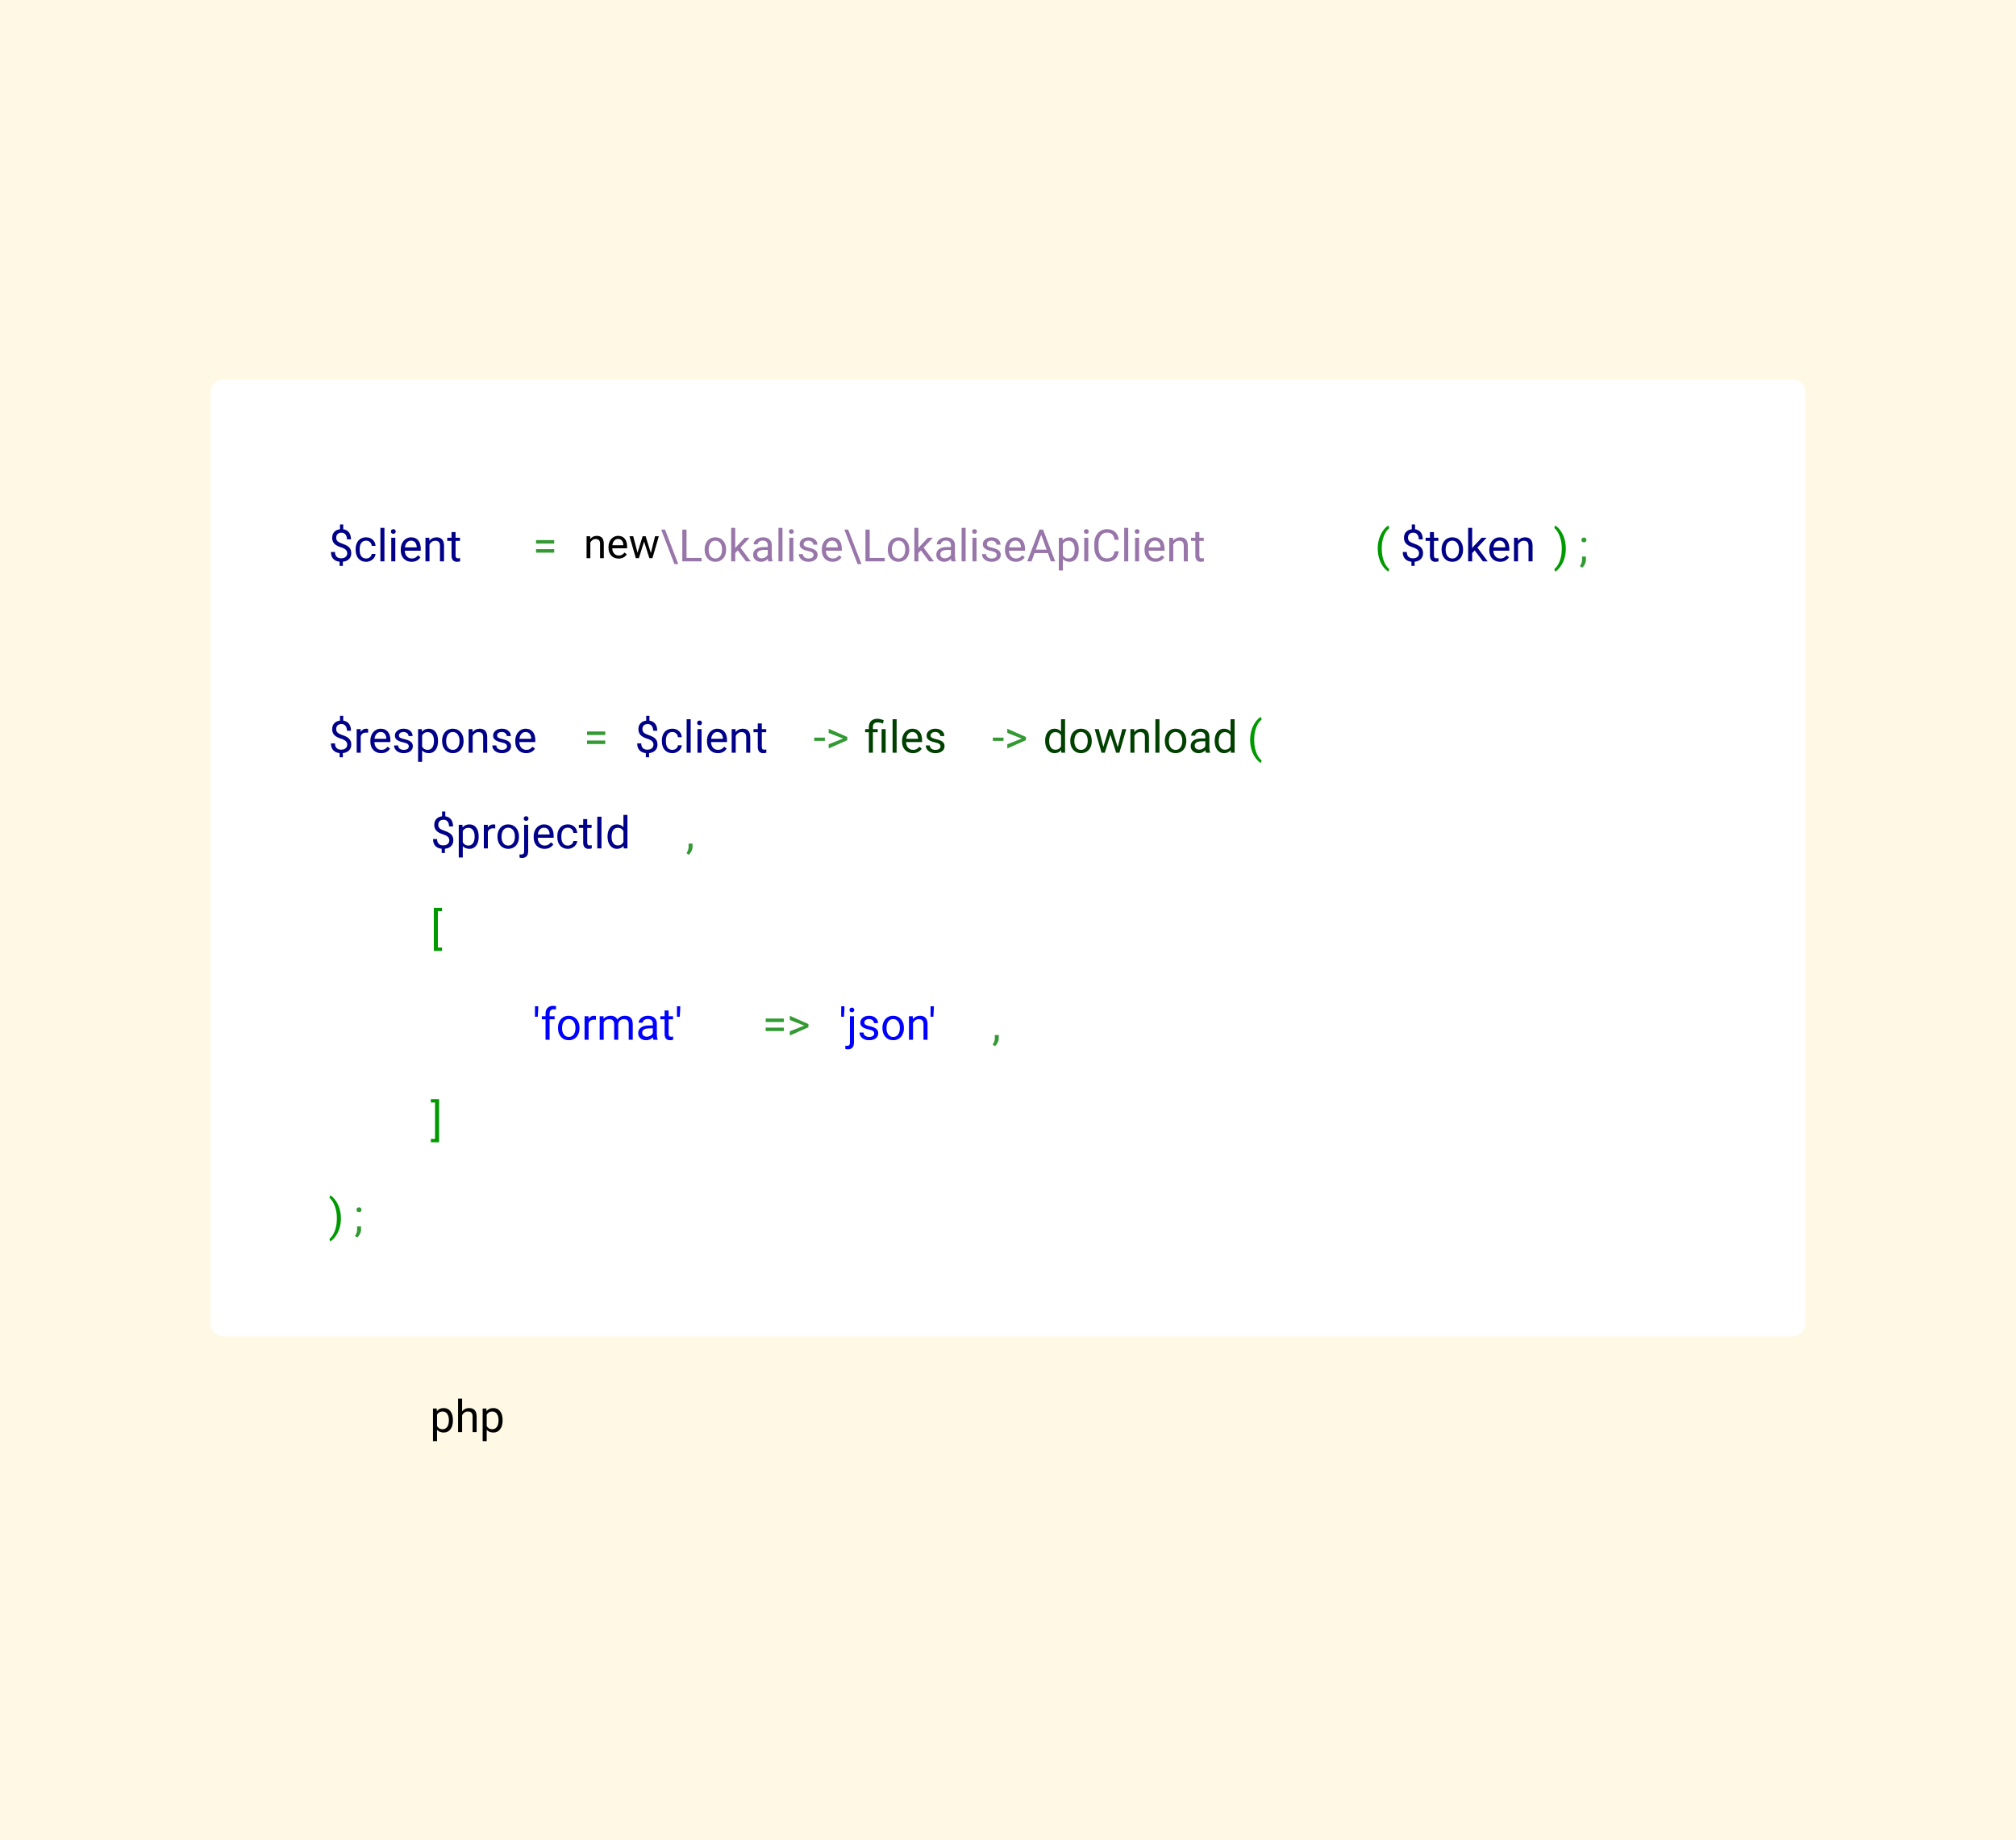 <svg width="632" height="577" viewBox="0 0 632 577" fill="none" xmlns="http://www.w3.org/2000/svg">
<path d="M0 0H632V577H0V0Z" fill="#FFF8E4"/>
<g filter="url(#filter0_d_55902_9)">
<path d="M66 123C66 120.791 67.791 119 70 119H562C564.209 119 566 120.791 566 123V415C566 417.209 564.209 419 562 419H70C67.791 419 66 417.209 66 415V123Z" fill="white"/>
</g>
<path d="M96 149H536V389H96V149Z" fill="white"/>
<path d="M108.852 173.437C108.852 173.017 108.703 172.664 108.407 172.377C108.116 172.09 107.621 171.83 106.924 171.598C105.953 171.301 105.244 170.916 104.798 170.442C104.356 169.964 104.135 169.358 104.135 168.624C104.135 167.877 104.351 167.264 104.784 166.785C105.222 166.307 105.821 166.022 106.582 165.931V164.434H107.601V165.938C108.366 166.042 108.961 166.364 109.385 166.901C109.813 167.439 110.027 168.175 110.027 169.109H108.77C108.77 168.467 108.617 167.956 108.312 167.578C108.006 167.2 107.594 167.011 107.074 167.011C106.532 167.011 106.117 167.152 105.83 167.435C105.543 167.713 105.399 168.102 105.399 168.604C105.399 169.068 105.55 169.44 105.851 169.718C106.156 169.991 106.655 170.242 107.348 170.47C108.045 170.693 108.587 170.941 108.975 171.215C109.367 171.484 109.654 171.798 109.836 172.158C110.023 172.518 110.116 172.94 110.116 173.423C110.116 174.193 109.884 174.813 109.419 175.282C108.959 175.752 108.312 176.03 107.478 176.116V177.422H106.466V176.116C105.618 176.039 104.953 175.738 104.47 175.214C103.991 174.685 103.752 173.97 103.752 173.067H105.017C105.017 173.701 105.183 174.188 105.516 174.53C105.848 174.872 106.32 175.043 106.931 175.043C107.528 175.043 107.997 174.899 108.339 174.612C108.681 174.325 108.852 173.933 108.852 173.437ZM114.785 175.104C115.236 175.104 115.631 174.968 115.968 174.694C116.305 174.421 116.492 174.079 116.528 173.669H117.725C117.702 174.093 117.556 174.496 117.287 174.879C117.018 175.262 116.658 175.567 116.207 175.795C115.76 176.023 115.286 176.137 114.785 176.137C113.778 176.137 112.976 175.802 112.379 175.132C111.786 174.457 111.49 173.537 111.49 172.37V172.158C111.49 171.438 111.622 170.798 111.887 170.237C112.151 169.677 112.529 169.242 113.021 168.932C113.518 168.622 114.104 168.467 114.778 168.467C115.608 168.467 116.296 168.715 116.843 169.212C117.394 169.709 117.688 170.354 117.725 171.146H116.528C116.492 170.668 116.31 170.276 115.981 169.971C115.658 169.661 115.257 169.506 114.778 169.506C114.136 169.506 113.637 169.738 113.281 170.203C112.93 170.663 112.755 171.331 112.755 172.206V172.445C112.755 173.298 112.93 173.954 113.281 174.414C113.632 174.874 114.133 175.104 114.785 175.104ZM120.521 176H119.256V165.5H120.521V176ZM123.925 176H122.66V168.604H123.925V176ZM122.558 166.642C122.558 166.437 122.619 166.263 122.742 166.122C122.87 165.981 123.057 165.91 123.303 165.91C123.549 165.91 123.736 165.981 123.863 166.122C123.991 166.263 124.055 166.437 124.055 166.642C124.055 166.847 123.991 167.018 123.863 167.154C123.736 167.291 123.549 167.359 123.303 167.359C123.057 167.359 122.87 167.291 122.742 167.154C122.619 167.018 122.558 166.847 122.558 166.642ZM129.024 176.137C128.022 176.137 127.206 175.809 126.577 175.152C125.948 174.492 125.634 173.61 125.634 172.507V172.274C125.634 171.541 125.773 170.887 126.051 170.312C126.333 169.734 126.725 169.283 127.227 168.959C127.732 168.631 128.279 168.467 128.867 168.467C129.829 168.467 130.576 168.784 131.109 169.417C131.643 170.05 131.909 170.957 131.909 172.138V172.664H126.898C126.917 173.393 127.129 173.983 127.534 174.435C127.944 174.881 128.464 175.104 129.093 175.104C129.539 175.104 129.918 175.013 130.228 174.831C130.537 174.649 130.809 174.407 131.041 174.106L131.813 174.708C131.194 175.66 130.264 176.137 129.024 176.137ZM128.867 169.506C128.357 169.506 127.928 169.693 127.582 170.066C127.236 170.436 127.021 170.955 126.939 171.625H130.645V171.529C130.608 170.887 130.435 170.39 130.125 170.039C129.815 169.684 129.396 169.506 128.867 169.506ZM134.575 168.604L134.616 169.533C135.181 168.822 135.92 168.467 136.831 168.467C138.394 168.467 139.183 169.349 139.196 171.112V176H137.932V171.105C137.927 170.572 137.804 170.178 137.562 169.923C137.326 169.668 136.954 169.54 136.448 169.54C136.038 169.54 135.678 169.649 135.368 169.868C135.058 170.087 134.817 170.374 134.644 170.729V176H133.379V168.604H134.575ZM142.819 166.812V168.604H144.2V169.581H142.819V174.168C142.819 174.464 142.881 174.688 143.004 174.838C143.127 174.984 143.337 175.057 143.633 175.057C143.779 175.057 143.979 175.029 144.234 174.975V176C143.902 176.091 143.578 176.137 143.264 176.137C142.699 176.137 142.272 175.966 141.985 175.624C141.698 175.282 141.555 174.797 141.555 174.168V169.581H140.208V168.604H141.555V166.812H142.819Z" fill="#000088"/>
<path d="M185 168.132L185.038 168.995C185.562 168.335 186.248 168.005 187.094 168.005C188.546 168.005 189.278 168.824 189.291 170.461V175H188.116V170.455C188.112 169.96 187.998 169.594 187.773 169.357C187.553 169.12 187.208 169.001 186.739 169.001C186.358 169.001 186.024 169.103 185.736 169.306C185.448 169.509 185.224 169.776 185.063 170.106V175H183.889V168.132H185ZM193.912 175.127C192.981 175.127 192.223 174.822 191.639 174.213C191.055 173.599 190.763 172.78 190.763 171.756V171.541C190.763 170.859 190.892 170.252 191.15 169.719C191.413 169.181 191.777 168.762 192.242 168.462C192.712 168.157 193.22 168.005 193.766 168.005C194.659 168.005 195.353 168.299 195.848 168.887C196.343 169.475 196.59 170.318 196.59 171.414V171.902H191.938C191.954 172.579 192.151 173.127 192.528 173.546C192.909 173.961 193.391 174.168 193.975 174.168C194.39 174.168 194.741 174.084 195.029 173.915C195.317 173.745 195.568 173.521 195.784 173.242L196.501 173.8C195.926 174.685 195.063 175.127 193.912 175.127ZM193.766 168.97C193.292 168.97 192.894 169.143 192.572 169.49C192.251 169.833 192.052 170.315 191.976 170.938H195.416V170.849C195.382 170.252 195.221 169.791 194.934 169.465C194.646 169.135 194.257 168.97 193.766 168.97ZM204.036 173.381L205.356 168.132H206.531L204.531 175H203.579L201.91 169.795L200.285 175H199.333L197.339 168.132H198.507L199.859 173.273L201.459 168.132H202.405L204.036 173.381Z" fill="black"/>
<path d="M431.909 171.96C431.909 170.93 432.046 169.941 432.319 168.993C432.597 168.045 433.01 167.184 433.557 166.409C434.104 165.634 434.671 165.088 435.259 164.769L435.519 165.603C434.853 166.113 434.306 166.892 433.878 167.94C433.454 168.989 433.222 170.162 433.181 171.461L433.174 172.042C433.174 173.801 433.495 175.328 434.138 176.622C434.525 177.397 434.985 178.003 435.519 178.44L435.259 179.213C434.653 178.876 434.074 178.311 433.522 177.518C432.447 175.968 431.909 174.116 431.909 171.96Z" fill="#009900"/>
<path d="M490.876 172.028C490.876 173.045 490.742 174.02 490.473 174.954C490.208 175.884 489.8 176.743 489.249 177.531C488.702 178.32 488.128 178.88 487.526 179.213L487.26 178.44C487.962 177.903 488.524 177.069 488.948 175.938C489.377 174.804 489.595 173.546 489.604 172.165V171.946C489.604 170.989 489.504 170.101 489.304 169.28C489.103 168.455 488.823 167.717 488.463 167.065C488.107 166.414 487.706 165.906 487.26 165.541L487.526 164.769C488.128 165.101 488.7 165.657 489.242 166.437C489.789 167.216 490.197 168.075 490.466 169.014C490.739 169.952 490.876 170.957 490.876 172.028Z" fill="#009900"/>
<path d="M108.852 233.437C108.852 233.017 108.703 232.664 108.407 232.377C108.116 232.09 107.621 231.83 106.924 231.598C105.953 231.301 105.244 230.916 104.798 230.442C104.356 229.964 104.135 229.358 104.135 228.624C104.135 227.877 104.351 227.264 104.784 226.785C105.222 226.307 105.821 226.022 106.582 225.931V224.434H107.601V225.938C108.366 226.042 108.961 226.364 109.385 226.901C109.813 227.439 110.027 228.175 110.027 229.109H108.77C108.77 228.467 108.617 227.956 108.312 227.578C108.006 227.2 107.594 227.011 107.074 227.011C106.532 227.011 106.117 227.152 105.83 227.435C105.543 227.713 105.399 228.102 105.399 228.604C105.399 229.068 105.55 229.44 105.851 229.718C106.156 229.991 106.655 230.242 107.348 230.47C108.045 230.693 108.587 230.941 108.975 231.215C109.367 231.484 109.654 231.798 109.836 232.158C110.023 232.518 110.116 232.94 110.116 233.423C110.116 234.193 109.884 234.813 109.419 235.282C108.959 235.752 108.312 236.03 107.478 236.116V237.422H106.466V236.116C105.618 236.039 104.953 235.738 104.47 235.214C103.991 234.685 103.752 233.97 103.752 233.067H105.017C105.017 233.701 105.183 234.188 105.516 234.53C105.848 234.872 106.32 235.043 106.931 235.043C107.528 235.043 107.997 234.899 108.339 234.612C108.681 234.325 108.852 233.933 108.852 233.437ZM115.394 229.738C115.202 229.706 114.995 229.69 114.771 229.69C113.942 229.69 113.379 230.044 113.083 230.75V236H111.818V228.604H113.049L113.069 229.458C113.484 228.797 114.072 228.467 114.833 228.467C115.079 228.467 115.266 228.499 115.394 228.562V229.738ZM119.495 236.137C118.493 236.137 117.677 235.809 117.048 235.152C116.419 234.492 116.104 233.61 116.104 232.507V232.274C116.104 231.541 116.243 230.887 116.521 230.312C116.804 229.734 117.196 229.283 117.697 228.959C118.203 228.631 118.75 228.467 119.338 228.467C120.299 228.467 121.047 228.784 121.58 229.417C122.113 230.05 122.38 230.957 122.38 232.138V232.664H117.369C117.387 233.393 117.599 233.983 118.005 234.435C118.415 234.881 118.935 235.104 119.563 235.104C120.01 235.104 120.388 235.013 120.698 234.831C121.008 234.649 121.279 234.407 121.512 234.106L122.284 234.708C121.664 235.66 120.735 236.137 119.495 236.137ZM119.338 229.506C118.827 229.506 118.399 229.693 118.053 230.066C117.706 230.436 117.492 230.955 117.41 231.625H121.115V231.529C121.079 230.887 120.906 230.39 120.596 230.039C120.286 229.684 119.867 229.506 119.338 229.506ZM128.156 234.038C128.156 233.696 128.026 233.432 127.767 233.245C127.511 233.054 127.062 232.89 126.42 232.753C125.782 232.616 125.274 232.452 124.896 232.261C124.522 232.069 124.244 231.841 124.062 231.577C123.884 231.313 123.795 230.998 123.795 230.634C123.795 230.028 124.05 229.515 124.561 229.096C125.076 228.676 125.732 228.467 126.529 228.467C127.368 228.467 128.047 228.683 128.566 229.116C129.09 229.549 129.353 230.103 129.353 230.777H128.081C128.081 230.431 127.933 230.132 127.637 229.882C127.345 229.631 126.976 229.506 126.529 229.506C126.069 229.506 125.709 229.606 125.449 229.807C125.189 230.007 125.06 230.269 125.06 230.593C125.06 230.898 125.18 231.128 125.422 231.283C125.663 231.438 126.099 231.586 126.728 231.728C127.361 231.869 127.874 232.037 128.266 232.233C128.658 232.429 128.947 232.666 129.134 232.944C129.325 233.218 129.421 233.553 129.421 233.949C129.421 234.61 129.157 235.141 128.628 235.542C128.099 235.938 127.413 236.137 126.57 236.137C125.978 236.137 125.454 236.032 124.998 235.822C124.542 235.613 124.185 235.321 123.925 234.947C123.67 234.569 123.542 234.161 123.542 233.724H124.807C124.829 234.147 124.998 234.485 125.312 234.735C125.632 234.981 126.051 235.104 126.57 235.104C127.049 235.104 127.432 235.009 127.719 234.817C128.01 234.621 128.156 234.362 128.156 234.038ZM137.316 232.384C137.316 233.509 137.059 234.416 136.544 235.104C136.029 235.793 135.332 236.137 134.452 236.137C133.554 236.137 132.848 235.852 132.333 235.282V238.844H131.068V228.604H132.224L132.285 229.424C132.8 228.786 133.516 228.467 134.432 228.467C135.32 228.467 136.022 228.802 136.537 229.472C137.057 230.142 137.316 231.074 137.316 232.268V232.384ZM136.052 232.24C136.052 231.406 135.874 230.748 135.519 230.265C135.163 229.782 134.675 229.54 134.056 229.54C133.29 229.54 132.716 229.88 132.333 230.559V234.093C132.711 234.767 133.29 235.104 134.069 235.104C134.675 235.104 135.156 234.865 135.512 234.387C135.872 233.904 136.052 233.188 136.052 232.24ZM138.595 232.233C138.595 231.509 138.736 230.857 139.019 230.278C139.306 229.7 139.702 229.253 140.208 228.938C140.718 228.624 141.299 228.467 141.951 228.467C142.958 228.467 143.772 228.815 144.392 229.513C145.016 230.21 145.328 231.137 145.328 232.295V232.384C145.328 233.104 145.189 233.751 144.911 234.325C144.638 234.895 144.243 235.339 143.729 235.658C143.218 235.977 142.63 236.137 141.965 236.137C140.962 236.137 140.149 235.788 139.524 235.091C138.905 234.394 138.595 233.471 138.595 232.322V232.233ZM139.866 232.384C139.866 233.204 140.055 233.863 140.434 234.359C140.816 234.856 141.327 235.104 141.965 235.104C142.607 235.104 143.118 234.854 143.496 234.353C143.874 233.847 144.063 233.14 144.063 232.233C144.063 231.422 143.87 230.766 143.482 230.265C143.1 229.759 142.589 229.506 141.951 229.506C141.327 229.506 140.823 229.754 140.44 230.251C140.058 230.748 139.866 231.459 139.866 232.384ZM148.11 228.604L148.151 229.533C148.716 228.822 149.455 228.467 150.366 228.467C151.929 228.467 152.718 229.349 152.731 231.112V236H151.467V231.105C151.462 230.572 151.339 230.178 151.098 229.923C150.861 229.668 150.489 229.54 149.983 229.54C149.573 229.54 149.213 229.649 148.903 229.868C148.593 230.087 148.352 230.374 148.179 230.729V236H146.914V228.604H148.11ZM158.945 234.038C158.945 233.696 158.815 233.432 158.556 233.245C158.3 233.054 157.852 232.89 157.209 232.753C156.571 232.616 156.063 232.452 155.685 232.261C155.311 232.069 155.033 231.841 154.851 231.577C154.673 231.313 154.584 230.998 154.584 230.634C154.584 230.028 154.839 229.515 155.35 229.096C155.865 228.676 156.521 228.467 157.318 228.467C158.157 228.467 158.836 228.683 159.355 229.116C159.88 229.549 160.142 230.103 160.142 230.777H158.87C158.87 230.431 158.722 230.132 158.426 229.882C158.134 229.631 157.765 229.506 157.318 229.506C156.858 229.506 156.498 229.606 156.238 229.807C155.979 230.007 155.849 230.269 155.849 230.593C155.849 230.898 155.969 231.128 156.211 231.283C156.452 231.438 156.888 231.586 157.517 231.728C158.15 231.869 158.663 232.037 159.055 232.233C159.447 232.429 159.736 232.666 159.923 232.944C160.114 233.218 160.21 233.553 160.21 233.949C160.21 234.61 159.946 235.141 159.417 235.542C158.888 235.938 158.202 236.137 157.359 236.137C156.767 236.137 156.243 236.032 155.787 235.822C155.331 235.613 154.974 235.321 154.714 234.947C154.459 234.569 154.331 234.161 154.331 233.724H155.596C155.618 234.147 155.787 234.485 156.102 234.735C156.421 234.981 156.84 235.104 157.359 235.104C157.838 235.104 158.221 235.009 158.508 234.817C158.799 234.621 158.945 234.362 158.945 234.038ZM164.927 236.137C163.924 236.137 163.108 235.809 162.479 235.152C161.851 234.492 161.536 233.61 161.536 232.507V232.274C161.536 231.541 161.675 230.887 161.953 230.312C162.236 229.734 162.628 229.283 163.129 228.959C163.635 228.631 164.182 228.467 164.77 228.467C165.731 228.467 166.479 228.784 167.012 229.417C167.545 230.05 167.812 230.957 167.812 232.138V232.664H162.801C162.819 233.393 163.031 233.983 163.437 234.435C163.847 234.881 164.366 235.104 164.995 235.104C165.442 235.104 165.82 235.013 166.13 234.831C166.44 234.649 166.711 234.407 166.943 234.106L167.716 234.708C167.096 235.66 166.166 236.137 164.927 236.137ZM164.77 229.506C164.259 229.506 163.831 229.693 163.484 230.066C163.138 230.436 162.924 230.955 162.842 231.625H166.547V231.529C166.51 230.887 166.337 230.39 166.027 230.039C165.717 229.684 165.298 229.506 164.77 229.506Z" fill="#000088"/>
<path d="M204.852 233.437C204.852 233.017 204.703 232.664 204.407 232.377C204.116 232.09 203.621 231.83 202.924 231.598C201.953 231.301 201.244 230.916 200.798 230.442C200.356 229.964 200.135 229.358 200.135 228.624C200.135 227.877 200.351 227.264 200.784 226.785C201.222 226.307 201.821 226.022 202.582 225.931V224.434H203.601V225.938C204.366 226.042 204.961 226.364 205.385 226.901C205.813 227.439 206.027 228.175 206.027 229.109H204.77C204.77 228.467 204.617 227.956 204.312 227.578C204.006 227.2 203.594 227.011 203.074 227.011C202.532 227.011 202.117 227.152 201.83 227.435C201.543 227.713 201.399 228.102 201.399 228.604C201.399 229.068 201.55 229.44 201.851 229.718C202.156 229.991 202.655 230.242 203.348 230.47C204.045 230.693 204.587 230.941 204.975 231.215C205.367 231.484 205.654 231.798 205.836 232.158C206.023 232.518 206.116 232.94 206.116 233.423C206.116 234.193 205.884 234.813 205.419 235.282C204.959 235.752 204.312 236.03 203.478 236.116V237.422H202.466V236.116C201.618 236.039 200.953 235.738 200.47 235.214C199.991 234.685 199.752 233.97 199.752 233.067H201.017C201.017 233.701 201.183 234.188 201.516 234.53C201.848 234.872 202.32 235.043 202.931 235.043C203.528 235.043 203.997 234.899 204.339 234.612C204.681 234.325 204.852 233.933 204.852 233.437ZM210.785 235.104C211.236 235.104 211.631 234.968 211.968 234.694C212.305 234.421 212.492 234.079 212.528 233.669H213.725C213.702 234.093 213.556 234.496 213.287 234.879C213.018 235.262 212.658 235.567 212.207 235.795C211.76 236.023 211.286 236.137 210.785 236.137C209.778 236.137 208.976 235.802 208.379 235.132C207.786 234.457 207.49 233.537 207.49 232.37V232.158C207.49 231.438 207.622 230.798 207.887 230.237C208.151 229.677 208.529 229.242 209.021 228.932C209.518 228.622 210.104 228.467 210.778 228.467C211.608 228.467 212.296 228.715 212.843 229.212C213.394 229.709 213.688 230.354 213.725 231.146H212.528C212.492 230.668 212.31 230.276 211.981 229.971C211.658 229.661 211.257 229.506 210.778 229.506C210.136 229.506 209.637 229.738 209.281 230.203C208.93 230.663 208.755 231.331 208.755 232.206V232.445C208.755 233.298 208.93 233.954 209.281 234.414C209.632 234.874 210.133 235.104 210.785 235.104ZM216.521 236H215.256V225.5H216.521V236ZM219.925 236H218.66V228.604H219.925V236ZM218.558 226.642C218.558 226.437 218.619 226.263 218.742 226.122C218.87 225.981 219.057 225.91 219.303 225.91C219.549 225.91 219.736 225.981 219.863 226.122C219.991 226.263 220.055 226.437 220.055 226.642C220.055 226.847 219.991 227.018 219.863 227.154C219.736 227.291 219.549 227.359 219.303 227.359C219.057 227.359 218.87 227.291 218.742 227.154C218.619 227.018 218.558 226.847 218.558 226.642ZM225.024 236.137C224.022 236.137 223.206 235.809 222.577 235.152C221.948 234.492 221.634 233.61 221.634 232.507V232.274C221.634 231.541 221.773 230.887 222.051 230.312C222.333 229.734 222.725 229.283 223.227 228.959C223.732 228.631 224.279 228.467 224.867 228.467C225.829 228.467 226.576 228.784 227.109 229.417C227.643 230.05 227.909 230.957 227.909 232.138V232.664H222.898C222.917 233.393 223.129 233.983 223.534 234.435C223.944 234.881 224.464 235.104 225.093 235.104C225.539 235.104 225.918 235.013 226.228 234.831C226.537 234.649 226.809 234.407 227.041 234.106L227.813 234.708C227.194 235.66 226.264 236.137 225.024 236.137ZM224.867 229.506C224.357 229.506 223.928 229.693 223.582 230.066C223.236 230.436 223.021 230.955 222.939 231.625H226.645V231.529C226.608 230.887 226.435 230.39 226.125 230.039C225.815 229.684 225.396 229.506 224.867 229.506ZM230.575 228.604L230.616 229.533C231.181 228.822 231.92 228.467 232.831 228.467C234.394 228.467 235.183 229.349 235.196 231.112V236H233.932V231.105C233.927 230.572 233.804 230.178 233.562 229.923C233.326 229.668 232.954 229.54 232.448 229.54C232.038 229.54 231.678 229.649 231.368 229.868C231.058 230.087 230.817 230.374 230.644 230.729V236H229.379V228.604H230.575ZM238.819 226.812V228.604H240.2V229.581H238.819V234.168C238.819 234.464 238.881 234.688 239.004 234.838C239.127 234.984 239.337 235.057 239.633 235.057C239.779 235.057 239.979 235.029 240.234 234.975V236C239.902 236.091 239.578 236.137 239.264 236.137C238.699 236.137 238.272 235.966 237.985 235.624C237.698 235.282 237.555 234.797 237.555 234.168V229.581H236.208V228.604H237.555V226.812H238.819Z" fill="#000088"/>
<path d="M272.381 236V229.581H271.212V228.604H272.381V227.975C272.381 227.15 272.616 226.507 273.085 226.047C273.559 225.587 274.227 225.356 275.088 225.356C275.598 225.356 276.243 225.495 277.022 225.773L276.811 226.84C276.241 226.612 275.699 226.498 275.184 226.498C274.641 226.498 274.249 226.621 274.008 226.867C273.771 227.109 273.652 227.473 273.652 227.961V228.604H275.163V229.581H273.652V236H272.381ZM277.651 236H276.38V228.604H277.651V236ZM281.083 236H279.818V225.5H281.083V236ZM286.183 236.137C285.18 236.137 284.364 235.809 283.735 235.152C283.106 234.492 282.792 233.61 282.792 232.507V232.274C282.792 231.541 282.931 230.887 283.209 230.312C283.492 229.734 283.883 229.283 284.385 228.959C284.891 228.631 285.438 228.467 286.025 228.467C286.987 228.467 287.734 228.784 288.268 229.417C288.801 230.05 289.067 230.957 289.067 232.138V232.664H284.057C284.075 233.393 284.287 233.983 284.692 234.435C285.103 234.881 285.622 235.104 286.251 235.104C286.698 235.104 287.076 235.013 287.386 234.831C287.696 234.649 287.967 234.407 288.199 234.106L288.972 234.708C288.352 235.66 287.422 236.137 286.183 236.137ZM286.025 229.506C285.515 229.506 285.087 229.693 284.74 230.066C284.394 230.436 284.18 230.955 284.098 231.625H287.803V231.529C287.766 230.887 287.593 230.39 287.283 230.039C286.973 229.684 286.554 229.506 286.025 229.506ZM294.844 234.038C294.844 233.696 294.714 233.432 294.454 233.245C294.199 233.054 293.75 232.89 293.107 232.753C292.469 232.616 291.961 232.452 291.583 232.261C291.209 232.069 290.931 231.841 290.749 231.577C290.571 231.313 290.482 230.998 290.482 230.634C290.482 230.028 290.738 229.515 291.248 229.096C291.763 228.676 292.419 228.467 293.217 228.467C294.055 228.467 294.734 228.683 295.254 229.116C295.778 229.549 296.04 230.103 296.04 230.777H294.769C294.769 230.431 294.62 230.132 294.324 229.882C294.033 229.631 293.663 229.506 293.217 229.506C292.757 229.506 292.396 229.606 292.137 229.807C291.877 230.007 291.747 230.269 291.747 230.593C291.747 230.898 291.868 231.128 292.109 231.283C292.351 231.438 292.786 231.586 293.415 231.728C294.049 231.869 294.561 232.037 294.953 232.233C295.345 232.429 295.634 232.666 295.821 232.944C296.013 233.218 296.108 233.553 296.108 233.949C296.108 234.61 295.844 235.141 295.315 235.542C294.787 235.938 294.101 236.137 293.258 236.137C292.665 236.137 292.141 236.032 291.686 235.822C291.23 235.613 290.872 235.321 290.612 234.947C290.357 234.569 290.229 234.161 290.229 233.724H291.494C291.517 234.147 291.686 234.485 292 234.735C292.319 234.981 292.738 235.104 293.258 235.104C293.736 235.104 294.119 235.009 294.406 234.817C294.698 234.621 294.844 234.362 294.844 234.038Z" fill="#004000"/>
<path d="M327.649 232.24C327.649 231.105 327.918 230.194 328.456 229.506C328.994 228.813 329.698 228.467 330.568 228.467C331.434 228.467 332.12 228.763 332.626 229.355V225.5H333.891V236H332.729L332.667 235.207C332.161 235.827 331.457 236.137 330.555 236.137C329.698 236.137 328.998 235.786 328.456 235.084C327.918 234.382 327.649 233.466 327.649 232.336V232.24ZM328.914 232.384C328.914 233.222 329.087 233.879 329.434 234.353C329.78 234.826 330.258 235.063 330.869 235.063C331.671 235.063 332.257 234.703 332.626 233.983V230.586C332.248 229.889 331.667 229.54 330.883 229.54C330.263 229.54 329.78 229.779 329.434 230.258C329.087 230.736 328.914 231.445 328.914 232.384ZM335.524 232.233C335.524 231.509 335.666 230.857 335.948 230.278C336.235 229.7 336.632 229.253 337.138 228.938C337.648 228.624 338.229 228.467 338.881 228.467C339.888 228.467 340.701 228.815 341.321 229.513C341.946 230.21 342.258 231.137 342.258 232.295V232.384C342.258 233.104 342.119 233.751 341.841 234.325C341.567 234.895 341.173 235.339 340.658 235.658C340.148 235.977 339.56 236.137 338.895 236.137C337.892 236.137 337.078 235.788 336.454 235.091C335.834 234.394 335.524 233.471 335.524 232.322V232.233ZM336.796 232.384C336.796 233.204 336.985 233.863 337.363 234.359C337.746 234.856 338.257 235.104 338.895 235.104C339.537 235.104 340.048 234.854 340.426 234.353C340.804 233.847 340.993 233.14 340.993 232.233C340.993 231.422 340.799 230.766 340.412 230.265C340.029 229.759 339.519 229.506 338.881 229.506C338.257 229.506 337.753 229.754 337.37 230.251C336.987 230.748 336.796 231.459 336.796 232.384ZM350.393 234.257L351.814 228.604H353.079L350.926 236H349.9L348.103 230.395L346.353 236H345.327L343.181 228.604H344.438L345.895 234.141L347.617 228.604H348.636L350.393 234.257ZM355.567 228.604L355.608 229.533C356.174 228.822 356.912 228.467 357.823 228.467C359.386 228.467 360.175 229.349 360.188 231.112V236H358.924V231.105C358.919 230.572 358.796 230.178 358.555 229.923C358.318 229.668 357.946 229.54 357.44 229.54C357.03 229.54 356.67 229.649 356.36 229.868C356.05 230.087 355.809 230.374 355.636 230.729V236H354.371V228.604H355.567ZM363.47 236H362.205V225.5H363.47V236ZM365.165 232.233C365.165 231.509 365.306 230.857 365.589 230.278C365.876 229.7 366.272 229.253 366.778 228.938C367.289 228.624 367.87 228.467 368.521 228.467C369.529 228.467 370.342 228.815 370.962 229.513C371.586 230.21 371.898 231.137 371.898 232.295V232.384C371.898 233.104 371.759 233.751 371.481 234.325C371.208 234.895 370.814 235.339 370.299 235.658C369.788 235.977 369.201 236.137 368.535 236.137C367.533 236.137 366.719 235.788 366.095 235.091C365.475 234.394 365.165 233.471 365.165 232.322V232.233ZM366.437 232.384C366.437 233.204 366.626 233.863 367.004 234.359C367.387 234.856 367.897 235.104 368.535 235.104C369.178 235.104 369.688 234.854 370.066 234.353C370.445 233.847 370.634 233.14 370.634 232.233C370.634 231.422 370.44 230.766 370.053 230.265C369.67 229.759 369.16 229.506 368.521 229.506C367.897 229.506 367.394 229.754 367.011 230.251C366.628 230.748 366.437 231.459 366.437 232.384ZM378.051 236C377.978 235.854 377.919 235.594 377.873 235.221C377.285 235.831 376.583 236.137 375.768 236.137C375.038 236.137 374.439 235.932 373.97 235.521C373.505 235.107 373.272 234.583 373.272 233.949C373.272 233.179 373.564 232.582 374.147 232.158C374.735 231.73 375.56 231.516 376.622 231.516H377.853V230.935C377.853 230.493 377.72 230.142 377.456 229.882C377.192 229.618 376.802 229.485 376.287 229.485C375.836 229.485 375.458 229.599 375.152 229.827C374.847 230.055 374.694 230.331 374.694 230.654H373.423C373.423 230.285 373.553 229.93 373.812 229.588C374.077 229.242 374.432 228.968 374.879 228.768C375.33 228.567 375.825 228.467 376.362 228.467C377.215 228.467 377.882 228.681 378.365 229.109C378.848 229.533 379.099 230.119 379.117 230.866V234.271C379.117 234.95 379.204 235.49 379.377 235.891V236H378.051ZM375.952 235.036C376.349 235.036 376.725 234.934 377.08 234.729C377.436 234.523 377.693 234.257 377.853 233.929V232.411H376.861C375.312 232.411 374.537 232.865 374.537 233.771C374.537 234.168 374.669 234.478 374.934 234.701C375.198 234.924 375.537 235.036 375.952 235.036ZM380.792 232.24C380.792 231.105 381.061 230.194 381.599 229.506C382.136 228.813 382.84 228.467 383.711 228.467C384.577 228.467 385.263 228.763 385.769 229.355V225.5H387.033V236H385.871L385.81 235.207C385.304 235.827 384.6 236.137 383.697 236.137C382.84 236.137 382.141 235.786 381.599 235.084C381.061 234.382 380.792 233.466 380.792 232.336V232.24ZM382.057 232.384C382.057 233.222 382.23 233.879 382.576 234.353C382.923 234.826 383.401 235.063 384.012 235.063C384.814 235.063 385.399 234.703 385.769 233.983V230.586C385.39 229.889 384.809 229.54 384.025 229.54C383.406 229.54 382.923 229.779 382.576 230.258C382.23 230.736 382.057 231.445 382.057 232.384Z" fill="#004000"/>
<path d="M140.852 263.437C140.852 263.017 140.703 262.664 140.407 262.377C140.116 262.09 139.621 261.83 138.924 261.598C137.953 261.301 137.244 260.916 136.798 260.442C136.356 259.964 136.135 259.358 136.135 258.624C136.135 257.877 136.351 257.264 136.784 256.785C137.222 256.307 137.821 256.022 138.582 255.931V254.434H139.601V255.938C140.366 256.042 140.961 256.364 141.385 256.901C141.813 257.439 142.027 258.175 142.027 259.109H140.77C140.77 258.467 140.617 257.956 140.312 257.578C140.006 257.2 139.594 257.011 139.074 257.011C138.532 257.011 138.117 257.152 137.83 257.435C137.543 257.713 137.399 258.102 137.399 258.604C137.399 259.068 137.55 259.44 137.851 259.718C138.156 259.991 138.655 260.242 139.348 260.47C140.045 260.693 140.587 260.941 140.975 261.215C141.367 261.484 141.654 261.798 141.836 262.158C142.023 262.518 142.116 262.94 142.116 263.423C142.116 264.193 141.884 264.813 141.419 265.282C140.959 265.752 140.312 266.03 139.478 266.116V267.422H138.466V266.116C137.618 266.039 136.953 265.738 136.47 265.214C135.991 264.685 135.752 263.97 135.752 263.067H137.017C137.017 263.701 137.183 264.188 137.516 264.53C137.848 264.872 138.32 265.043 138.931 265.043C139.528 265.043 139.997 264.899 140.339 264.612C140.681 264.325 140.852 263.933 140.852 263.437ZM150.066 262.384C150.066 263.509 149.809 264.416 149.294 265.104C148.779 265.793 148.082 266.137 147.202 266.137C146.304 266.137 145.598 265.852 145.083 265.282V268.844H143.818V258.604H144.974L145.035 259.424C145.55 258.786 146.266 258.467 147.182 258.467C148.07 258.467 148.772 258.802 149.287 259.472C149.807 260.142 150.066 261.074 150.066 262.268V262.384ZM148.802 262.24C148.802 261.406 148.624 260.748 148.269 260.265C147.913 259.782 147.425 259.54 146.806 259.54C146.04 259.54 145.466 259.88 145.083 260.559V264.093C145.461 264.767 146.04 265.104 146.819 265.104C147.425 265.104 147.906 264.865 148.262 264.387C148.622 263.904 148.802 263.188 148.802 262.24ZM155.255 259.738C155.063 259.706 154.856 259.69 154.633 259.69C153.803 259.69 153.241 260.044 152.944 260.75V266H151.68V258.604H152.91L152.931 259.458C153.345 258.797 153.933 258.467 154.694 258.467C154.94 258.467 155.127 258.499 155.255 258.562V259.738ZM155.952 262.233C155.952 261.509 156.093 260.857 156.376 260.278C156.663 259.7 157.06 259.253 157.565 258.938C158.076 258.624 158.657 258.467 159.309 258.467C160.316 258.467 161.129 258.815 161.749 259.513C162.373 260.21 162.686 261.137 162.686 262.295V262.384C162.686 263.104 162.547 263.751 162.269 264.325C161.995 264.895 161.601 265.339 161.086 265.658C160.576 265.977 159.988 266.137 159.322 266.137C158.32 266.137 157.506 265.788 156.882 265.091C156.262 264.394 155.952 263.471 155.952 262.322V262.233ZM157.224 262.384C157.224 263.204 157.413 263.863 157.791 264.359C158.174 264.856 158.684 265.104 159.322 265.104C159.965 265.104 160.475 264.854 160.854 264.353C161.232 263.847 161.421 263.14 161.421 262.233C161.421 261.422 161.227 260.766 160.84 260.265C160.457 259.759 159.947 259.506 159.309 259.506C158.684 259.506 158.181 259.754 157.798 260.251C157.415 260.748 157.224 261.459 157.224 262.384ZM165.577 258.604V266.854C165.577 268.276 164.932 268.987 163.643 268.987C163.365 268.987 163.107 268.946 162.87 268.864V267.853C163.016 267.889 163.207 267.907 163.444 267.907C163.727 267.907 163.941 267.83 164.087 267.675C164.237 267.524 164.312 267.26 164.312 266.882V258.604H165.577ZM164.183 256.642C164.183 256.441 164.244 256.27 164.367 256.129C164.495 255.983 164.679 255.91 164.921 255.91C165.167 255.91 165.354 255.981 165.481 256.122C165.609 256.263 165.673 256.437 165.673 256.642C165.673 256.847 165.609 257.018 165.481 257.154C165.354 257.291 165.167 257.359 164.921 257.359C164.675 257.359 164.49 257.291 164.367 257.154C164.244 257.018 164.183 256.847 164.183 256.642ZM170.69 266.137C169.688 266.137 168.872 265.809 168.243 265.152C167.614 264.492 167.3 263.61 167.3 262.507V262.274C167.3 261.541 167.439 260.887 167.717 260.312C167.999 259.734 168.391 259.283 168.893 258.959C169.398 258.631 169.945 258.467 170.533 258.467C171.495 258.467 172.242 258.784 172.775 259.417C173.309 260.05 173.575 260.957 173.575 262.138V262.664H168.564C168.583 263.393 168.795 263.983 169.2 264.435C169.61 264.881 170.13 265.104 170.759 265.104C171.205 265.104 171.584 265.013 171.894 264.831C172.203 264.649 172.475 264.407 172.707 264.106L173.479 264.708C172.86 265.66 171.93 266.137 170.69 266.137ZM170.533 259.506C170.023 259.506 169.594 259.693 169.248 260.066C168.902 260.436 168.688 260.955 168.605 261.625H172.311V261.529C172.274 260.887 172.101 260.39 171.791 260.039C171.481 259.684 171.062 259.506 170.533 259.506ZM178.012 265.104C178.463 265.104 178.857 264.968 179.194 264.694C179.532 264.421 179.718 264.079 179.755 263.669H180.951C180.928 264.093 180.783 264.496 180.514 264.879C180.245 265.262 179.885 265.567 179.434 265.795C178.987 266.023 178.513 266.137 178.012 266.137C177.005 266.137 176.202 265.802 175.605 265.132C175.013 264.457 174.717 263.537 174.717 262.37V262.158C174.717 261.438 174.849 260.798 175.113 260.237C175.378 259.677 175.756 259.242 176.248 258.932C176.745 258.622 177.33 258.467 178.005 258.467C178.834 258.467 179.522 258.715 180.069 259.212C180.621 259.709 180.915 260.354 180.951 261.146H179.755C179.718 260.668 179.536 260.276 179.208 259.971C178.884 259.661 178.483 259.506 178.005 259.506C177.362 259.506 176.863 259.738 176.508 260.203C176.157 260.663 175.981 261.331 175.981 262.206V262.445C175.981 263.298 176.157 263.954 176.508 264.414C176.859 264.874 177.36 265.104 178.012 265.104ZM184.089 256.812V258.604H185.47V259.581H184.089V264.168C184.089 264.464 184.15 264.688 184.273 264.838C184.396 264.984 184.606 265.057 184.902 265.057C185.048 265.057 185.249 265.029 185.504 264.975V266C185.171 266.091 184.848 266.137 184.533 266.137C183.968 266.137 183.542 265.966 183.255 265.624C182.968 265.282 182.824 264.797 182.824 264.168V259.581H181.478V258.604H182.824V256.812H184.089ZM188.56 266H187.247V256.047H188.56V266ZM190.46 262.24C190.46 261.105 190.729 260.194 191.267 259.506C191.804 258.813 192.508 258.467 193.379 258.467C194.245 258.467 194.931 258.763 195.437 259.355V255.5H196.701V266H195.539L195.478 265.207C194.972 265.827 194.268 266.137 193.365 266.137C192.508 266.137 191.809 265.786 191.267 265.084C190.729 264.382 190.46 263.466 190.46 262.336V262.24ZM191.725 262.384C191.725 263.222 191.898 263.879 192.244 264.353C192.59 264.826 193.069 265.063 193.68 265.063C194.482 265.063 195.067 264.703 195.437 263.983V260.586C195.058 259.889 194.477 259.54 193.693 259.54C193.074 259.54 192.59 259.779 192.244 260.258C191.898 260.736 191.725 261.445 191.725 262.384Z" fill="#000088"/>
<path d="M138.575 285.664H137.27V297.094H138.575V298.133H135.998V284.625H138.575V285.664Z" fill="#009900"/>
<path d="M245.74 320.436H240.039V319.335H245.74V320.436ZM245.74 323.272H240.039V322.179H245.74V323.272ZM252.118 321.557L247.6 319.786V318.487L253.438 321.071V322.069L247.6 324.66V323.348L252.118 321.557Z" fill="#339933"/>
<path d="M311.916 327.982L311.198 327.49C311.627 326.893 311.85 326.278 311.868 325.645V324.503H313.105V325.494C313.105 325.954 312.992 326.415 312.764 326.875C312.54 327.335 312.258 327.704 311.916 327.982Z" fill="#339933"/>
<path d="M106.876 382.028C106.876 383.045 106.742 384.02 106.473 384.954C106.208 385.884 105.8 386.743 105.249 387.531C104.702 388.32 104.128 388.88 103.526 389.213L103.26 388.44C103.962 387.903 104.524 387.069 104.948 385.938C105.377 384.804 105.595 383.546 105.604 382.165V381.946C105.604 380.989 105.504 380.101 105.304 379.28C105.103 378.455 104.823 377.717 104.463 377.065C104.107 376.414 103.706 375.906 103.26 375.541L103.526 374.769C104.128 375.101 104.7 375.657 105.242 376.437C105.789 377.216 106.197 378.075 106.466 379.014C106.739 379.952 106.876 380.957 106.876 382.028Z" fill="#009900"/>
<path d="M173.74 170.436H168.039V169.335H173.74V170.436ZM173.74 173.272H168.039V172.179H173.74V173.272Z" fill="#339933"/>
<path d="M444.852 173.437C444.852 173.017 444.703 172.664 444.407 172.377C444.116 172.09 443.621 171.83 442.924 171.598C441.953 171.301 441.244 170.916 440.798 170.442C440.356 169.964 440.135 169.358 440.135 168.624C440.135 167.877 440.351 167.264 440.784 166.785C441.222 166.307 441.821 166.022 442.582 165.931V164.434H443.601V165.938C444.366 166.042 444.961 166.364 445.385 166.901C445.813 167.439 446.027 168.175 446.027 169.109H444.77C444.77 168.467 444.617 167.956 444.312 167.578C444.006 167.2 443.594 167.011 443.074 167.011C442.532 167.011 442.117 167.152 441.83 167.435C441.543 167.713 441.399 168.102 441.399 168.604C441.399 169.068 441.55 169.44 441.851 169.718C442.156 169.991 442.655 170.242 443.348 170.47C444.045 170.693 444.587 170.941 444.975 171.215C445.367 171.484 445.654 171.798 445.836 172.158C446.023 172.518 446.116 172.94 446.116 173.423C446.116 174.193 445.884 174.813 445.419 175.282C444.959 175.752 444.312 176.03 443.478 176.116V177.422H442.466V176.116C441.618 176.039 440.953 175.738 440.47 175.214C439.991 174.685 439.752 173.97 439.752 173.067H441.017C441.017 173.701 441.183 174.188 441.516 174.53C441.848 174.872 442.32 175.043 442.931 175.043C443.528 175.043 443.997 174.899 444.339 174.612C444.681 174.325 444.852 173.933 444.852 173.437ZM449.534 166.812V168.604H450.915V169.581H449.534V174.168C449.534 174.464 449.596 174.688 449.719 174.838C449.842 174.984 450.051 175.057 450.348 175.057C450.493 175.057 450.694 175.029 450.949 174.975V176C450.617 176.091 450.293 176.137 449.979 176.137C449.413 176.137 448.987 175.966 448.7 175.624C448.413 175.282 448.27 174.797 448.27 174.168V169.581H446.923V168.604H448.27V166.812H449.534ZM451.927 172.233C451.927 171.509 452.068 170.857 452.351 170.278C452.638 169.7 453.034 169.253 453.54 168.938C454.05 168.624 454.632 168.467 455.283 168.467C456.29 168.467 457.104 168.815 457.724 169.513C458.348 170.21 458.66 171.137 458.66 172.295V172.384C458.66 173.104 458.521 173.751 458.243 174.325C457.97 174.895 457.576 175.339 457.061 175.658C456.55 175.977 455.962 176.137 455.297 176.137C454.294 176.137 453.481 175.788 452.856 175.091C452.237 174.394 451.927 173.471 451.927 172.322V172.233ZM453.198 172.384C453.198 173.204 453.387 173.863 453.766 174.359C454.148 174.856 454.659 175.104 455.297 175.104C455.939 175.104 456.45 174.854 456.828 174.353C457.206 173.847 457.396 173.14 457.396 172.233C457.396 171.422 457.202 170.766 456.814 170.265C456.432 169.759 455.921 169.506 455.283 169.506C454.659 169.506 454.155 169.754 453.772 170.251C453.39 170.748 453.198 171.459 453.198 172.384ZM462.311 172.575L461.518 173.402V176H460.253V165.5H461.518V171.851L462.194 171.037L464.498 168.604H466.036L463.158 171.693L466.371 176H464.888L462.311 172.575ZM470.274 176.137C469.272 176.137 468.456 175.809 467.827 175.152C467.198 174.492 466.884 173.61 466.884 172.507V172.274C466.884 171.541 467.023 170.887 467.301 170.312C467.583 169.734 467.975 169.283 468.477 168.959C468.982 168.631 469.529 168.467 470.117 168.467C471.079 168.467 471.826 168.784 472.359 169.417C472.893 170.05 473.159 170.957 473.159 172.138V172.664H468.148C468.167 173.393 468.379 173.983 468.784 174.435C469.194 174.881 469.714 175.104 470.343 175.104C470.789 175.104 471.168 175.013 471.478 174.831C471.787 174.649 472.059 174.407 472.291 174.106L473.063 174.708C472.444 175.66 471.514 176.137 470.274 176.137ZM470.117 169.506C469.607 169.506 469.178 169.693 468.832 170.066C468.486 170.436 468.271 170.955 468.189 171.625H471.895V171.529C471.858 170.887 471.685 170.39 471.375 170.039C471.065 169.684 470.646 169.506 470.117 169.506ZM475.825 168.604L475.866 169.533C476.431 168.822 477.17 168.467 478.081 168.467C479.644 168.467 480.433 169.349 480.446 171.112V176H479.182V171.105C479.177 170.572 479.054 170.178 478.812 169.923C478.576 169.668 478.204 169.54 477.698 169.54C477.288 169.54 476.928 169.649 476.618 169.868C476.308 170.087 476.067 170.374 475.894 170.729V176H474.629V168.604H475.825Z" fill="#000088"/>
<path d="M189.74 230.436H184.039V229.335H189.74V230.436ZM189.74 233.272H184.039V232.179H189.74V233.272Z" fill="#339933"/>
<path d="M314.589 232.288H311.253V231.256H314.589V232.288ZM320.304 231.557L315.785 229.786V228.487L321.623 231.071V232.069L315.785 234.66V233.348L320.304 231.557Z" fill="#339933"/>
<path d="M215.916 267.982L215.198 267.49C215.627 266.893 215.85 266.278 215.868 265.645V264.503H217.105V265.494C217.105 265.954 216.992 266.415 216.764 266.875C216.54 267.335 216.258 267.704 215.916 267.982Z" fill="#339933"/>
<path d="M264.729 316.259L264.586 318.774H263.704L263.711 315.5H264.729V316.259ZM267.71 318.604V326.854C267.71 328.276 267.065 328.987 265.775 328.987C265.497 328.987 265.24 328.946 265.003 328.864V327.853C265.149 327.889 265.34 327.907 265.577 327.907C265.86 327.907 266.074 327.83 266.22 327.675C266.37 327.524 266.445 327.26 266.445 326.882V318.604H267.71ZM266.315 316.642C266.315 316.441 266.377 316.27 266.5 316.129C266.628 315.983 266.812 315.91 267.054 315.91C267.3 315.91 267.487 315.981 267.614 316.122C267.742 316.263 267.806 316.437 267.806 316.642C267.806 316.847 267.742 317.018 267.614 317.154C267.487 317.291 267.3 317.359 267.054 317.359C266.808 317.359 266.623 317.291 266.5 317.154C266.377 317.018 266.315 316.847 266.315 316.642ZM274.061 324.038C274.061 323.696 273.931 323.432 273.671 323.245C273.416 323.054 272.967 322.89 272.324 322.753C271.686 322.616 271.178 322.452 270.8 322.261C270.426 322.069 270.148 321.841 269.966 321.577C269.788 321.313 269.699 320.998 269.699 320.634C269.699 320.028 269.954 319.515 270.465 319.096C270.98 318.676 271.636 318.467 272.434 318.467C273.272 318.467 273.951 318.683 274.471 319.116C274.995 319.549 275.257 320.103 275.257 320.777H273.985C273.985 320.431 273.837 320.132 273.541 319.882C273.249 319.631 272.88 319.506 272.434 319.506C271.973 319.506 271.613 319.606 271.354 319.807C271.094 320.007 270.964 320.269 270.964 320.593C270.964 320.898 271.085 321.128 271.326 321.283C271.568 321.438 272.003 321.586 272.632 321.728C273.265 321.869 273.778 322.037 274.17 322.233C274.562 322.429 274.851 322.666 275.038 322.944C275.229 323.218 275.325 323.553 275.325 323.949C275.325 324.61 275.061 325.141 274.532 325.542C274.004 325.938 273.318 326.137 272.475 326.137C271.882 326.137 271.358 326.032 270.902 325.822C270.447 325.613 270.089 325.321 269.829 324.947C269.574 324.569 269.446 324.161 269.446 323.724H270.711C270.734 324.147 270.902 324.485 271.217 324.735C271.536 324.981 271.955 325.104 272.475 325.104C272.953 325.104 273.336 325.009 273.623 324.817C273.915 324.621 274.061 324.362 274.061 324.038ZM276.638 322.233C276.638 321.509 276.779 320.857 277.062 320.278C277.349 319.7 277.745 319.253 278.251 318.938C278.761 318.624 279.342 318.467 279.994 318.467C281.001 318.467 281.815 318.815 282.435 319.513C283.059 320.21 283.371 321.137 283.371 322.295V322.384C283.371 323.104 283.232 323.751 282.954 324.325C282.681 324.895 282.286 325.339 281.771 325.658C281.261 325.977 280.673 326.137 280.008 326.137C279.005 326.137 278.192 325.788 277.567 325.091C276.948 324.394 276.638 323.471 276.638 322.322V322.233ZM277.909 322.384C277.909 323.204 278.098 323.863 278.477 324.359C278.859 324.856 279.37 325.104 280.008 325.104C280.65 325.104 281.161 324.854 281.539 324.353C281.917 323.847 282.106 323.14 282.106 322.233C282.106 321.422 281.913 320.766 281.525 320.265C281.143 319.759 280.632 319.506 279.994 319.506C279.37 319.506 278.866 319.754 278.483 320.251C278.101 320.748 277.909 321.459 277.909 322.384ZM286.153 318.604L286.194 319.533C286.759 318.822 287.498 318.467 288.409 318.467C289.972 318.467 290.761 319.349 290.774 321.112V326H289.51V321.105C289.505 320.572 289.382 320.178 289.141 319.923C288.904 319.668 288.532 319.54 288.026 319.54C287.616 319.54 287.256 319.649 286.946 319.868C286.636 320.087 286.395 320.374 286.222 320.729V326H284.957V318.604H286.153ZM292.743 316.259L292.6 318.774H291.718L291.725 315.5H292.743V316.259Z" fill="#0000FF"/>
<path d="M111.759 379.301C111.759 379.082 111.823 378.9 111.95 378.754C112.082 378.608 112.278 378.535 112.538 378.535C112.798 378.535 112.994 378.608 113.126 378.754C113.263 378.9 113.331 379.082 113.331 379.301C113.331 379.51 113.263 379.686 113.126 379.827C112.994 379.968 112.798 380.039 112.538 380.039C112.278 380.039 112.082 379.968 111.95 379.827C111.823 379.686 111.759 379.51 111.759 379.301ZM111.998 387.982L111.28 387.49C111.709 386.893 111.932 386.278 111.95 385.645V384.503H113.188V385.494C113.188 385.954 113.074 386.415 112.846 386.875C112.622 387.335 112.34 387.704 111.998 387.982Z" fill="#339933"/>
<path d="M207.273 166.047H208.477L212.633 176.854H211.43L207.273 166.047ZM215.217 174.927H219.934V176H213.897V166.047H215.217V174.927ZM220.897 172.233C220.897 171.509 221.039 170.857 221.321 170.278C221.608 169.7 222.005 169.253 222.511 168.938C223.021 168.624 223.602 168.467 224.254 168.467C225.261 168.467 226.075 168.815 226.694 169.513C227.319 170.21 227.631 171.137 227.631 172.295V172.384C227.631 173.104 227.492 173.751 227.214 174.325C226.94 174.895 226.546 175.339 226.031 175.658C225.521 175.977 224.933 176.137 224.268 176.137C223.265 176.137 222.451 175.788 221.827 175.091C221.207 174.394 220.897 173.471 220.897 172.322V172.233ZM222.169 172.384C222.169 173.204 222.358 173.863 222.736 174.359C223.119 174.856 223.63 175.104 224.268 175.104C224.91 175.104 225.421 174.854 225.799 174.353C226.177 173.847 226.366 173.14 226.366 172.233C226.366 171.422 226.173 170.766 225.785 170.265C225.402 169.759 224.892 169.506 224.254 169.506C223.63 169.506 223.126 169.754 222.743 170.251C222.36 170.748 222.169 171.459 222.169 172.384ZM231.281 172.575L230.488 173.402V176H229.224V165.5H230.488V171.851L231.165 171.037L233.469 168.604H235.007L232.129 171.693L235.342 176H233.858L231.281 172.575ZM240.879 176C240.806 175.854 240.747 175.594 240.701 175.221C240.113 175.831 239.411 176.137 238.596 176.137C237.867 176.137 237.267 175.932 236.798 175.521C236.333 175.107 236.101 174.583 236.101 173.949C236.101 173.179 236.392 172.582 236.976 172.158C237.563 171.73 238.388 171.516 239.45 171.516H240.681V170.935C240.681 170.493 240.549 170.142 240.284 169.882C240.02 169.618 239.63 169.485 239.115 169.485C238.664 169.485 238.286 169.599 237.98 169.827C237.675 170.055 237.522 170.331 237.522 170.654H236.251C236.251 170.285 236.381 169.93 236.641 169.588C236.905 169.242 237.26 168.968 237.707 168.768C238.158 168.567 238.653 168.467 239.19 168.467C240.043 168.467 240.71 168.681 241.193 169.109C241.676 169.533 241.927 170.119 241.945 170.866V174.271C241.945 174.95 242.032 175.49 242.205 175.891V176H240.879ZM238.78 175.036C239.177 175.036 239.553 174.934 239.908 174.729C240.264 174.523 240.521 174.257 240.681 173.929V172.411H239.689C238.14 172.411 237.365 172.865 237.365 173.771C237.365 174.168 237.497 174.478 237.762 174.701C238.026 174.924 238.366 175.036 238.78 175.036ZM245.302 176H244.037V165.5H245.302V176ZM248.706 176H247.441V168.604H248.706V176ZM247.339 166.642C247.339 166.437 247.4 166.263 247.523 166.122C247.651 165.981 247.838 165.91 248.084 165.91C248.33 165.91 248.517 165.981 248.645 166.122C248.772 166.263 248.836 166.437 248.836 166.642C248.836 166.847 248.772 167.018 248.645 167.154C248.517 167.291 248.33 167.359 248.084 167.359C247.838 167.359 247.651 167.291 247.523 167.154C247.4 167.018 247.339 166.847 247.339 166.642ZM255.043 174.038C255.043 173.696 254.913 173.432 254.653 173.245C254.398 173.054 253.949 172.89 253.307 172.753C252.669 172.616 252.16 172.452 251.782 172.261C251.409 172.069 251.131 171.841 250.948 171.577C250.771 171.313 250.682 170.998 250.682 170.634C250.682 170.028 250.937 169.515 251.447 169.096C251.962 168.676 252.618 168.467 253.416 168.467C254.255 168.467 254.934 168.683 255.453 169.116C255.977 169.549 256.239 170.103 256.239 170.777H254.968C254.968 170.431 254.82 170.132 254.523 169.882C254.232 169.631 253.863 169.506 253.416 169.506C252.956 169.506 252.596 169.606 252.336 169.807C252.076 170.007 251.946 170.269 251.946 170.593C251.946 170.898 252.067 171.128 252.309 171.283C252.55 171.438 252.985 171.586 253.614 171.728C254.248 171.869 254.76 172.037 255.152 172.233C255.544 172.429 255.834 172.666 256.021 172.944C256.212 173.218 256.308 173.553 256.308 173.949C256.308 174.61 256.043 175.141 255.515 175.542C254.986 175.938 254.3 176.137 253.457 176.137C252.865 176.137 252.34 176.032 251.885 175.822C251.429 175.613 251.071 175.321 250.812 174.947C250.556 174.569 250.429 174.161 250.429 173.724H251.693C251.716 174.147 251.885 174.485 252.199 174.735C252.518 174.981 252.938 175.104 253.457 175.104C253.936 175.104 254.318 175.009 254.605 174.817C254.897 174.621 255.043 174.362 255.043 174.038ZM261.024 176.137C260.022 176.137 259.206 175.809 258.577 175.152C257.948 174.492 257.634 173.61 257.634 172.507V172.274C257.634 171.541 257.773 170.887 258.051 170.312C258.333 169.734 258.725 169.283 259.227 168.959C259.732 168.631 260.279 168.467 260.867 168.467C261.829 168.467 262.576 168.784 263.109 169.417C263.643 170.05 263.909 170.957 263.909 172.138V172.664H258.898C258.917 173.393 259.129 173.983 259.534 174.435C259.944 174.881 260.464 175.104 261.093 175.104C261.539 175.104 261.918 175.013 262.228 174.831C262.537 174.649 262.809 174.407 263.041 174.106L263.813 174.708C263.194 175.66 262.264 176.137 261.024 176.137ZM260.867 169.506C260.357 169.506 259.928 169.693 259.582 170.066C259.236 170.436 259.021 170.955 258.939 171.625H262.645V171.529C262.608 170.887 262.435 170.39 262.125 170.039C261.815 169.684 261.396 169.506 260.867 169.506ZM264.695 166.047H265.898L270.055 176.854H268.852L264.695 166.047ZM272.639 174.927H277.355V176H271.319V166.047H272.639V174.927ZM278.319 172.233C278.319 171.509 278.461 170.857 278.743 170.278C279.03 169.7 279.427 169.253 279.933 168.938C280.443 168.624 281.024 168.467 281.676 168.467C282.683 168.467 283.496 168.815 284.116 169.513C284.741 170.21 285.053 171.137 285.053 172.295V172.384C285.053 173.104 284.914 173.751 284.636 174.325C284.362 174.895 283.968 175.339 283.453 175.658C282.943 175.977 282.355 176.137 281.689 176.137C280.687 176.137 279.873 175.788 279.249 175.091C278.629 174.394 278.319 173.471 278.319 172.322V172.233ZM279.591 172.384C279.591 173.204 279.78 173.863 280.158 174.359C280.541 174.856 281.051 175.104 281.689 175.104C282.332 175.104 282.842 174.854 283.221 174.353C283.599 173.847 283.788 173.14 283.788 172.233C283.788 171.422 283.594 170.766 283.207 170.265C282.824 169.759 282.314 169.506 281.676 169.506C281.051 169.506 280.548 169.754 280.165 170.251C279.782 170.748 279.591 171.459 279.591 172.384ZM288.703 172.575L287.91 173.402V176H286.646V165.5H287.91V171.851L288.587 171.037L290.891 168.604H292.429L289.551 171.693L292.764 176H291.28L288.703 172.575ZM298.301 176C298.228 175.854 298.169 175.594 298.123 175.221C297.535 175.831 296.833 176.137 296.018 176.137C295.288 176.137 294.689 175.932 294.22 175.521C293.755 175.107 293.522 174.583 293.522 173.949C293.522 173.179 293.814 172.582 294.397 172.158C294.985 171.73 295.81 171.516 296.872 171.516H298.103V170.935C298.103 170.493 297.97 170.142 297.706 169.882C297.442 169.618 297.052 169.485 296.537 169.485C296.086 169.485 295.708 169.599 295.402 169.827C295.097 170.055 294.944 170.331 294.944 170.654H293.673C293.673 170.285 293.803 169.93 294.062 169.588C294.327 169.242 294.682 168.968 295.129 168.768C295.58 168.567 296.075 168.467 296.612 168.467C297.465 168.467 298.132 168.681 298.615 169.109C299.098 169.533 299.349 170.119 299.367 170.866V174.271C299.367 174.95 299.454 175.49 299.627 175.891V176H298.301ZM296.202 175.036C296.599 175.036 296.975 174.934 297.33 174.729C297.686 174.523 297.943 174.257 298.103 173.929V172.411H297.111C295.562 172.411 294.787 172.865 294.787 173.771C294.787 174.168 294.919 174.478 295.184 174.701C295.448 174.924 295.787 175.036 296.202 175.036ZM302.724 176H301.459V165.5H302.724V176ZM306.128 176H304.863V168.604H306.128V176ZM304.761 166.642C304.761 166.437 304.822 166.263 304.945 166.122C305.073 165.981 305.26 165.91 305.506 165.91C305.752 165.91 305.939 165.981 306.066 166.122C306.194 166.263 306.258 166.437 306.258 166.642C306.258 166.847 306.194 167.018 306.066 167.154C305.939 167.291 305.752 167.359 305.506 167.359C305.26 167.359 305.073 167.291 304.945 167.154C304.822 167.018 304.761 166.847 304.761 166.642ZM312.465 174.038C312.465 173.696 312.335 173.432 312.075 173.245C311.82 173.054 311.371 172.89 310.729 172.753C310.09 172.616 309.582 172.452 309.204 172.261C308.83 172.069 308.552 171.841 308.37 171.577C308.192 171.313 308.104 170.998 308.104 170.634C308.104 170.028 308.359 169.515 308.869 169.096C309.384 168.676 310.04 168.467 310.838 168.467C311.676 168.467 312.355 168.683 312.875 169.116C313.399 169.549 313.661 170.103 313.661 170.777H312.39C312.39 170.431 312.242 170.132 311.945 169.882C311.654 169.631 311.285 169.506 310.838 169.506C310.378 169.506 310.018 169.606 309.758 169.807C309.498 170.007 309.368 170.269 309.368 170.593C309.368 170.898 309.489 171.128 309.73 171.283C309.972 171.438 310.407 171.586 311.036 171.728C311.67 171.869 312.182 172.037 312.574 172.233C312.966 172.429 313.256 172.666 313.442 172.944C313.634 173.218 313.729 173.553 313.729 173.949C313.729 174.61 313.465 175.141 312.937 175.542C312.408 175.938 311.722 176.137 310.879 176.137C310.286 176.137 309.762 176.032 309.307 175.822C308.851 175.613 308.493 175.321 308.233 174.947C307.978 174.569 307.851 174.161 307.851 173.724H309.115C309.138 174.147 309.307 174.485 309.621 174.735C309.94 174.981 310.359 175.104 310.879 175.104C311.357 175.104 311.74 175.009 312.027 174.817C312.319 174.621 312.465 174.362 312.465 174.038ZM318.446 176.137C317.444 176.137 316.628 175.809 315.999 175.152C315.37 174.492 315.056 173.61 315.056 172.507V172.274C315.056 171.541 315.195 170.887 315.473 170.312C315.755 169.734 316.147 169.283 316.648 168.959C317.154 168.631 317.701 168.467 318.289 168.467C319.251 168.467 319.998 168.784 320.531 169.417C321.064 170.05 321.331 170.957 321.331 172.138V172.664H316.32C316.339 173.393 316.55 173.983 316.956 174.435C317.366 174.881 317.886 175.104 318.515 175.104C318.961 175.104 319.34 175.013 319.649 174.831C319.959 174.649 320.23 174.407 320.463 174.106L321.235 174.708C320.616 175.66 319.686 176.137 318.446 176.137ZM318.289 169.506C317.779 169.506 317.35 169.693 317.004 170.066C316.658 170.436 316.443 170.955 316.361 171.625H320.066V171.529C320.03 170.887 319.857 170.39 319.547 170.039C319.237 169.684 318.818 169.506 318.289 169.506ZM328.495 173.402H324.325L323.389 176H322.035L325.836 166.047H326.984L330.792 176H329.445L328.495 173.402ZM324.722 172.322H328.105L326.41 167.667L324.722 172.322ZM338.182 172.384C338.182 173.509 337.924 174.416 337.409 175.104C336.894 175.793 336.197 176.137 335.317 176.137C334.42 176.137 333.713 175.852 333.198 175.282V178.844H331.934V168.604H333.089L333.15 169.424C333.665 168.786 334.381 168.467 335.297 168.467C336.186 168.467 336.887 168.802 337.402 169.472C337.922 170.142 338.182 171.074 338.182 172.268V172.384ZM336.917 172.24C336.917 171.406 336.739 170.748 336.384 170.265C336.028 169.782 335.541 169.54 334.921 169.54C334.155 169.54 333.581 169.88 333.198 170.559V174.093C333.576 174.767 334.155 175.104 334.935 175.104C335.541 175.104 336.021 174.865 336.377 174.387C336.737 173.904 336.917 173.188 336.917 172.24ZM341.169 176H339.904V168.604H341.169V176ZM339.802 166.642C339.802 166.437 339.863 166.263 339.986 166.122C340.114 165.981 340.301 165.91 340.547 165.91C340.793 165.91 340.98 165.981 341.107 166.122C341.235 166.263 341.299 166.437 341.299 166.642C341.299 166.847 341.235 167.018 341.107 167.154C340.98 167.291 340.793 167.359 340.547 167.359C340.301 167.359 340.114 167.291 339.986 167.154C339.863 167.018 339.802 166.847 339.802 166.642ZM350.719 172.842C350.596 173.895 350.206 174.708 349.55 175.282C348.898 175.852 348.03 176.137 346.945 176.137C345.77 176.137 344.826 175.715 344.115 174.872C343.409 174.029 343.056 172.901 343.056 171.488V170.531C343.056 169.606 343.22 168.793 343.548 168.091C343.881 167.389 344.35 166.851 344.956 166.478C345.562 166.099 346.264 165.91 347.062 165.91C348.119 165.91 348.966 166.206 349.604 166.799C350.243 167.387 350.614 168.202 350.719 169.246H349.399C349.285 168.453 349.037 167.879 348.654 167.523C348.276 167.168 347.745 166.99 347.062 166.99C346.223 166.99 345.564 167.3 345.086 167.92C344.612 168.54 344.375 169.422 344.375 170.565V171.529C344.375 172.609 344.601 173.468 345.052 174.106C345.503 174.744 346.134 175.063 346.945 175.063C347.674 175.063 348.233 174.899 348.62 174.571C349.012 174.239 349.272 173.662 349.399 172.842H350.719ZM353.692 176H352.428V165.5H353.692V176ZM357.097 176H355.832V168.604H357.097V176ZM355.729 166.642C355.729 166.437 355.791 166.263 355.914 166.122C356.042 165.981 356.229 165.91 356.475 165.91C356.721 165.91 356.908 165.981 357.035 166.122C357.163 166.263 357.227 166.437 357.227 166.642C357.227 166.847 357.163 167.018 357.035 167.154C356.908 167.291 356.721 167.359 356.475 167.359C356.229 167.359 356.042 167.291 355.914 167.154C355.791 167.018 355.729 166.847 355.729 166.642ZM362.196 176.137C361.194 176.137 360.378 175.809 359.749 175.152C359.12 174.492 358.806 173.61 358.806 172.507V172.274C358.806 171.541 358.945 170.887 359.223 170.312C359.505 169.734 359.897 169.283 360.398 168.959C360.904 168.631 361.451 168.467 362.039 168.467C363.001 168.467 363.748 168.784 364.281 169.417C364.814 170.05 365.081 170.957 365.081 172.138V172.664H360.07C360.089 173.393 360.3 173.983 360.706 174.435C361.116 174.881 361.636 175.104 362.265 175.104C362.711 175.104 363.09 175.013 363.399 174.831C363.709 174.649 363.98 174.407 364.213 174.106L364.985 174.708C364.366 175.66 363.436 176.137 362.196 176.137ZM362.039 169.506C361.529 169.506 361.1 169.693 360.754 170.066C360.408 170.436 360.193 170.955 360.111 171.625H363.816V171.529C363.78 170.887 363.607 170.39 363.297 170.039C362.987 169.684 362.568 169.506 362.039 169.506ZM367.747 168.604L367.788 169.533C368.353 168.822 369.091 168.467 370.003 168.467C371.566 168.467 372.354 169.349 372.368 171.112V176H371.104V171.105C371.099 170.572 370.976 170.178 370.734 169.923C370.497 169.668 370.126 169.54 369.62 169.54C369.21 169.54 368.85 169.649 368.54 169.868C368.23 170.087 367.989 170.374 367.815 170.729V176H366.551V168.604H367.747ZM375.991 166.812V168.604H377.372V169.581H375.991V174.168C375.991 174.464 376.053 174.688 376.176 174.838C376.299 174.984 376.508 175.057 376.805 175.057C376.951 175.057 377.151 175.029 377.406 174.975V176C377.074 176.091 376.75 176.137 376.436 176.137C375.87 176.137 375.444 175.966 375.157 175.624C374.87 175.282 374.727 174.797 374.727 174.168V169.581H373.38V168.604H374.727V166.812H375.991Z" fill="#9876AA"/>
<path d="M258.589 232.288H255.253V231.256H258.589V232.288ZM264.304 231.557L259.785 229.786V228.487L265.623 231.071V232.069L259.785 234.66V233.348L264.304 231.557Z" fill="#339933"/>
<path d="M168.729 316.259L168.586 318.774H167.704L167.711 315.5H168.729V316.259ZM171.026 326V319.581H169.857V318.604H171.026V317.845C171.026 317.052 171.238 316.439 171.662 316.006C172.086 315.573 172.685 315.356 173.46 315.356C173.752 315.356 174.041 315.395 174.328 315.473L174.26 316.498C174.046 316.457 173.818 316.437 173.576 316.437C173.166 316.437 172.849 316.557 172.626 316.799C172.403 317.036 172.291 317.378 172.291 317.824V318.604H173.87V319.581H172.291V326H171.026ZM174.937 322.233C174.937 321.509 175.078 320.857 175.36 320.278C175.647 319.7 176.044 319.253 176.55 318.938C177.06 318.624 177.641 318.467 178.293 318.467C179.3 318.467 180.114 318.815 180.733 319.513C181.358 320.21 181.67 321.137 181.67 322.295V322.384C181.67 323.104 181.531 323.751 181.253 324.325C180.979 324.895 180.585 325.339 180.07 325.658C179.56 325.977 178.972 326.137 178.307 326.137C177.304 326.137 176.491 325.788 175.866 325.091C175.246 324.394 174.937 323.471 174.937 322.322V322.233ZM176.208 322.384C176.208 323.204 176.397 323.863 176.775 324.359C177.158 324.856 177.669 325.104 178.307 325.104C178.949 325.104 179.46 324.854 179.838 324.353C180.216 323.847 180.405 323.14 180.405 322.233C180.405 321.422 180.212 320.766 179.824 320.265C179.441 319.759 178.931 319.506 178.293 319.506C177.669 319.506 177.165 319.754 176.782 320.251C176.399 320.748 176.208 321.459 176.208 322.384ZM186.831 319.738C186.64 319.706 186.432 319.69 186.209 319.69C185.38 319.69 184.817 320.044 184.521 320.75V326H183.256V318.604H184.486L184.507 319.458C184.922 318.797 185.509 318.467 186.271 318.467C186.517 318.467 186.703 318.499 186.831 318.562V319.738ZM189.189 318.604L189.224 319.424C189.766 318.786 190.497 318.467 191.418 318.467C192.452 318.467 193.157 318.863 193.53 319.656C193.776 319.301 194.095 319.014 194.487 318.795C194.884 318.576 195.351 318.467 195.889 318.467C197.511 318.467 198.336 319.326 198.363 321.044V326H197.099V321.119C197.099 320.59 196.978 320.196 196.736 319.937C196.495 319.672 196.089 319.54 195.52 319.54C195.05 319.54 194.66 319.681 194.351 319.964C194.041 320.242 193.861 320.618 193.811 321.092V326H192.539V321.153C192.539 320.078 192.013 319.54 190.96 319.54C190.131 319.54 189.563 319.893 189.258 320.6V326H187.993V318.604H189.189ZM204.844 326C204.771 325.854 204.712 325.594 204.666 325.221C204.078 325.831 203.376 326.137 202.561 326.137C201.831 326.137 201.232 325.932 200.763 325.521C200.298 325.107 200.065 324.583 200.065 323.949C200.065 323.179 200.357 322.582 200.94 322.158C201.528 321.73 202.353 321.516 203.415 321.516H204.646V320.935C204.646 320.493 204.513 320.142 204.249 319.882C203.985 319.618 203.595 319.485 203.08 319.485C202.629 319.485 202.251 319.599 201.945 319.827C201.64 320.055 201.487 320.331 201.487 320.654H200.216C200.216 320.285 200.346 319.93 200.605 319.588C200.87 319.242 201.225 318.968 201.672 318.768C202.123 318.567 202.618 318.467 203.155 318.467C204.007 318.467 204.675 318.681 205.158 319.109C205.641 319.533 205.892 320.119 205.91 320.866V324.271C205.91 324.95 205.997 325.49 206.17 325.891V326H204.844ZM202.745 325.036C203.142 325.036 203.518 324.934 203.873 324.729C204.229 324.523 204.486 324.257 204.646 323.929V322.411H203.654C202.105 322.411 201.33 322.865 201.33 323.771C201.33 324.168 201.462 324.478 201.727 324.701C201.991 324.924 202.33 325.036 202.745 325.036ZM209.608 316.812V318.604H210.989V319.581H209.608V324.168C209.608 324.464 209.67 324.688 209.793 324.838C209.916 324.984 210.126 325.057 210.422 325.057C210.568 325.057 210.768 325.029 211.023 324.975V326C210.691 326.091 210.367 326.137 210.053 326.137C209.488 326.137 209.062 325.966 208.774 325.624C208.487 325.282 208.344 324.797 208.344 324.168V319.581H206.997V318.604H208.344V316.812H209.608ZM213.245 316.259L213.102 318.774H212.22L212.227 315.5H213.245V316.259Z" fill="#0000FF"/>
<path d="M495.759 169.301C495.759 169.082 495.823 168.9 495.95 168.754C496.082 168.608 496.278 168.535 496.538 168.535C496.798 168.535 496.994 168.608 497.126 168.754C497.263 168.9 497.331 169.082 497.331 169.301C497.331 169.51 497.263 169.686 497.126 169.827C496.994 169.968 496.798 170.039 496.538 170.039C496.278 170.039 496.082 169.968 495.95 169.827C495.823 169.686 495.759 169.51 495.759 169.301ZM495.998 177.982L495.28 177.49C495.709 176.893 495.932 176.278 495.95 175.645V174.503H497.188V175.494C497.188 175.954 497.074 176.415 496.846 176.875C496.622 177.335 496.34 177.704 495.998 177.982Z" fill="#339933"/>
<path d="M135.062 344.625H137.646V358.133H135.062V357.094H136.381V345.664H135.062V344.625Z" fill="#009900"/>
<path d="M391.909 231.96C391.909 230.93 392.046 229.941 392.319 228.993C392.597 228.045 393.01 227.184 393.557 226.409C394.104 225.634 394.671 225.088 395.259 224.769L395.519 225.603C394.853 226.113 394.306 226.892 393.878 227.94C393.454 228.989 393.222 230.162 393.181 231.461L393.174 232.042C393.174 233.801 393.495 235.328 394.138 236.622C394.525 237.397 394.985 238.003 395.519 238.44L395.259 239.213C394.653 238.876 394.074 238.311 393.522 237.518C392.447 235.968 391.909 234.116 391.909 231.96Z" fill="#009900"/>
<path d="M141.988 445.384C141.988 446.509 141.731 447.416 141.216 448.104C140.701 448.793 140.004 449.137 139.124 449.137C138.226 449.137 137.52 448.852 137.005 448.282V451.844H135.74V441.604H136.896L136.957 442.424C137.472 441.786 138.188 441.467 139.104 441.467C139.992 441.467 140.694 441.802 141.209 442.472C141.729 443.142 141.988 444.074 141.988 445.268V445.384ZM140.724 445.24C140.724 444.406 140.546 443.748 140.19 443.265C139.835 442.782 139.347 442.54 138.728 442.54C137.962 442.54 137.388 442.88 137.005 443.559V447.093C137.383 447.767 137.962 448.104 138.741 448.104C139.347 448.104 139.828 447.865 140.184 447.387C140.544 446.904 140.724 446.188 140.724 445.24ZM144.866 442.499C145.427 441.811 146.156 441.467 147.054 441.467C148.617 441.467 149.405 442.349 149.419 444.112V449H148.154V444.105C148.15 443.572 148.027 443.178 147.785 442.923C147.548 442.668 147.177 442.54 146.671 442.54C146.261 442.54 145.901 442.649 145.591 442.868C145.281 443.087 145.039 443.374 144.866 443.729V449H143.602V438.5H144.866V442.499ZM157.561 445.384C157.561 446.509 157.303 447.416 156.788 448.104C156.273 448.793 155.576 449.137 154.696 449.137C153.799 449.137 153.092 448.852 152.577 448.282V451.844H151.312V441.604H152.468L152.529 442.424C153.044 441.786 153.76 441.467 154.676 441.467C155.564 441.467 156.266 441.802 156.781 442.472C157.301 443.142 157.561 444.074 157.561 445.268V445.384ZM156.296 445.24C156.296 444.406 156.118 443.748 155.763 443.265C155.407 442.782 154.92 442.54 154.3 442.54C153.534 442.54 152.96 442.88 152.577 443.559V447.093C152.955 447.767 153.534 448.104 154.313 448.104C154.92 448.104 155.4 447.865 155.756 447.387C156.116 446.904 156.296 446.188 156.296 445.24Z" fill="black"/>
<defs>
<filter id="filter0_d_55902_9" x="56" y="109" width="520" height="320" filterUnits="userSpaceOnUse" color-interpolation-filters="sRGB">
<feFlood flood-opacity="0" result="BackgroundImageFix"/>
<feColorMatrix in="SourceAlpha" type="matrix" values="0 0 0 0 0 0 0 0 0 0 0 0 0 0 0 0 0 0 127 0" result="hardAlpha"/>
<feOffset/>
<feGaussianBlur stdDeviation="5"/>
<feColorMatrix type="matrix" values="0 0 0 0 0 0 0 0 0 0 0 0 0 0 0 0 0 0 0.098 0"/>
<feBlend mode="normal" in2="BackgroundImageFix" result="effect1_dropShadow_55902_9"/>
<feBlend mode="normal" in="SourceGraphic" in2="effect1_dropShadow_55902_9" result="shape"/>
</filter>
</defs>
</svg>

